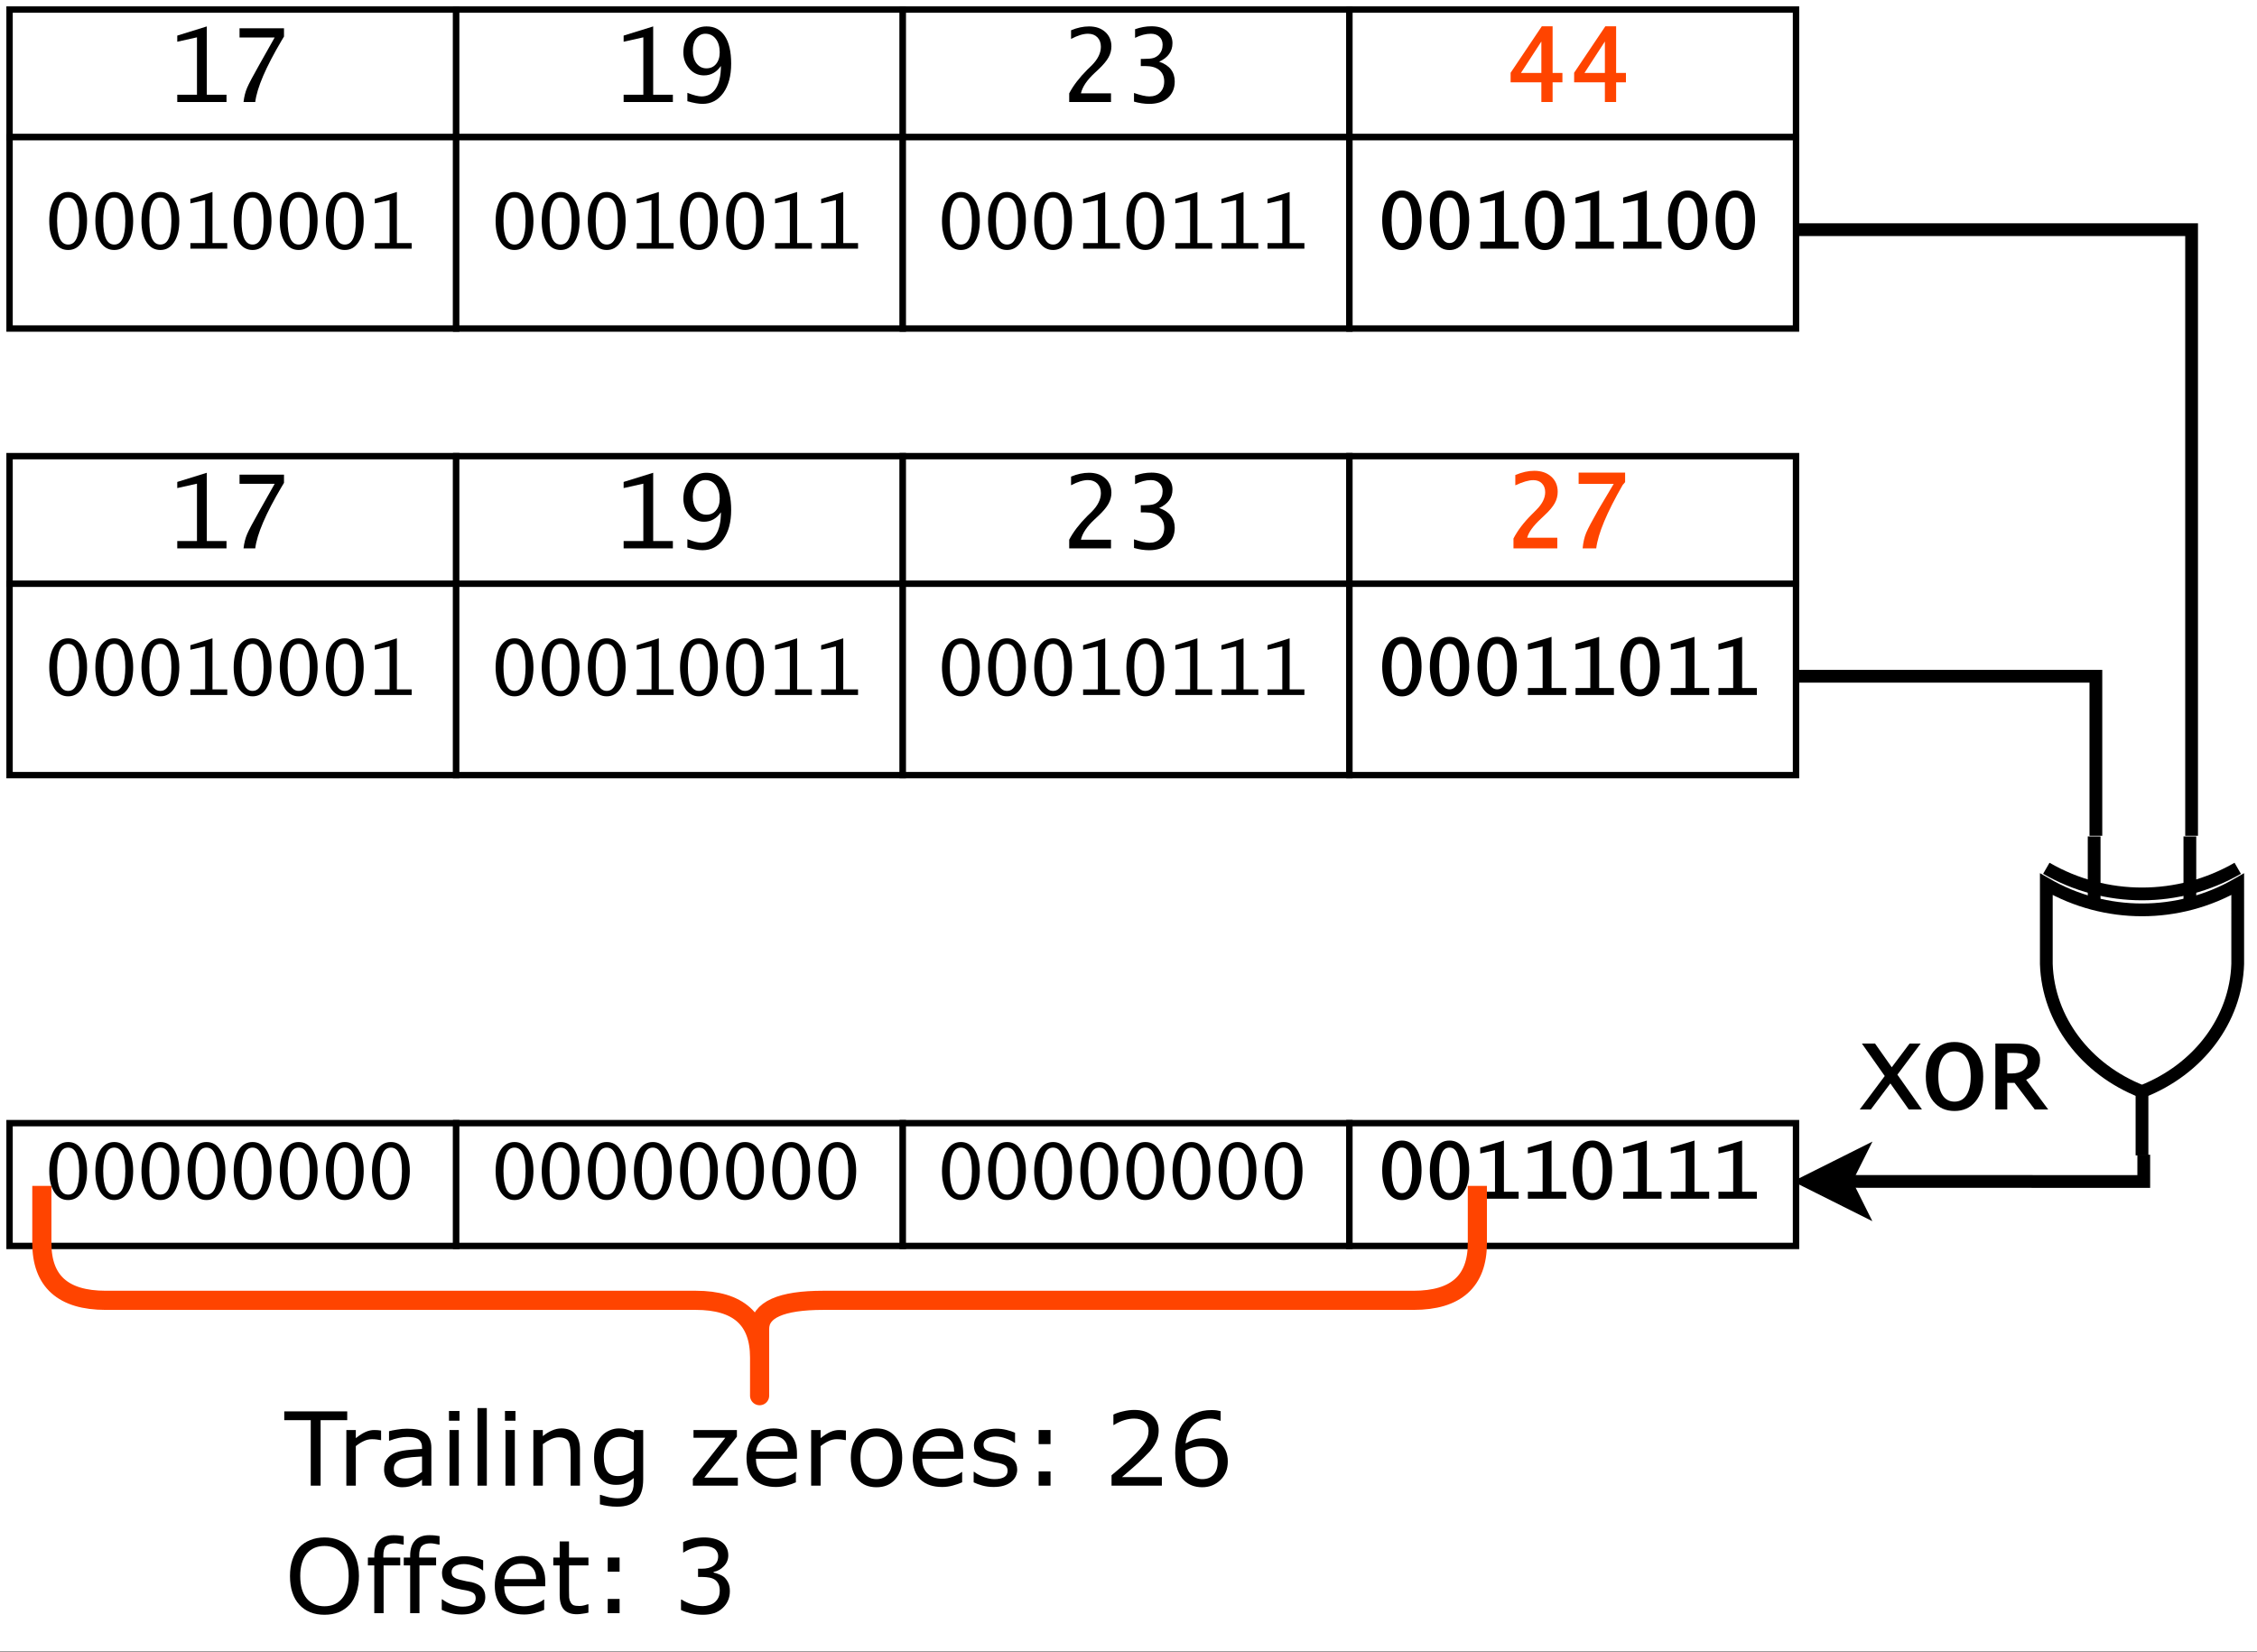 <?xml version="1.0" encoding="UTF-8" standalone="no"?>
<svg 
   width="264.96pt"
   height="193.92pt"
   viewBox="0 0 264.96 193.92"
   version="1.1"
   id="svg582"
   xmlns:xlink="http://www.w3.org/1999/xlink"
   xmlns="http://www.w3.org/2000/svg"
   xmlns:svg="http://www.w3.org/2000/svg" content="%3Cmxfile%20host%3D%22app.diagrams.net%22%20modified%3D%222022-10-11T14%3A09%3A21.428Z%22%20agent%3D%225.0%20(Windows%20NT%2010.0%3B%20Win64%3B%20x64)%20AppleWebKit%2F537.36%20(KHTML%2C%20like%20Gecko)%20Chrome%2F106.0.0.0%20Safari%2F537.36%20Edg%2F106.0.137.42%22%20etag%3D%22FpLWrfF85XykM_5pZ52T%22%20version%3D%2220.4.0%22%20type%3D%22github%22%3E%3Cdiagram%20id%3D%22Lm2peSAvnht9E90AbDIc%22%20name%3D%22Page-1%22%3E5Zprc6o4GIB%2FjR91gADix2rrbmd75nS2O3u6n3ZSiJA9kbAhVu2v3wTCJYbepirqOtNK3tzgeS95ExmA2XLzC4NZ8o1GiAwcK9oMwPXAcca2L%2F5LwbYUgIlbCmKGo1JkN4IH%2FIKU0FLSFY5QrjXklBKOM10Y0jRFIddkkDG61pstKNFnzWCsZrQawUMICTKa%2FcART0pp4Iwb%2Ba8Ix0k1s%2B1PypolrBqrgfMERnTdEoGbAZgxSnl5tdzMEJHsKi5lv%2FkrtfWNMZTyj3S4tR8D371d393%2FFvJ4fBvexN%2BGTjnKMySr6oHVk%2BV8WzFgdJVGSA5jDcB0nWCOHjIYytq1ULqQJXxJRMkWlwua8jlcYiIVfrcKcQTFaDOa5lSOV9QrNQvbAFN1A4hxtHn1yeyal7AzRJeIs61oojq4irAysYkqrht9jZUoaamq0gtUFhLX4zYQxYXi%2BAmmwGQ6OTumtn1aUF0DqgPOD2pwWlA9A6rrHheqLM8ooayYC8znrmtZVTt1D%2FYeyDveaZGvIsJFBV7b75lqNfBlhd7%2BsdoG1gsIvv1jNZMv58gxoK%2Fw2z%2F7scHesixb%2Fh1BA2psaw9kd0Ow%2FTGw4GBgg1fA2mcG1ojCvZM1U4aCrH12ZHcDcd9kPTPqoihG1TNTxhMa0xSSm0Y61RE3be4ozRTYfxDnWxVu4YpTHbugxbaPqn9R%2BEsWRo5Xla837drrbbt0jxgWT4%2BYEn4x8lvFR8hzzujP%2BqjDKaaLruRBiiimNEWlZI4l4mLmkp0E9rY9CL50xUL0hiIqDXPIYsTf0pjfbWEMEcjxs34n%2B9%2Fgm2lm6YiWZRjSwTzxIMty354IzB3pZSzLQd9g%2FUtdlnsn%2B0omef7Lct9kveCUluXx%2F3hZDs5jWe7eethHjXEHWZb79kTX%2FEnDUp%2FzinE7y7LjuyPP%2BxBbeyIT8wPhNX%2FcOE%2B8u4vzqfDtzCrPkW9wmny7kkv7yCnQIQLvifD1zPN3g2uewExehitGtlMGw59ypX4PcKONT54eO27Rm4tlnaaiPJwU2Y5IP1rZy2KB%2FDCss5eug2Y9rwEH0KkNJqPqgOeN9RR4oyAw1eocTqlm0B84PpFKi%2FCzplz%2F35V8SWQqIPAhJDgWxK9EC4IWvMj0LAltmBeqkRW2n22KiqqnuIrVdzFDnsG0c4onYThxYRXDsFSXHA%2BnmGNIPjfXHwxigtNYtHlBjMqXeGR7x69uQmAr70O%2FNyEuAOjSy2DyfbHIpV%2FKRuCTHHYcXj647sy6l6lNQdsllUjRug6FB8mNylT6Fw4huVIVSxxFhcN3RQ89gHf7bx1E%2FkQsgins2OjswbP98cizJq2P5uSg4yyrdvzj7F%2FNn56PuX%2BtC%2BX%2B9b3t6%2BF2qoP97UQ9lWm8uxN1v7oTLbqKDTbcthpkFKc8b418LwWNRYKxp%2BcPY3fHisoRG5uqb%2B0LZmZmX4%2FffzdMr3LyO%2FiEyD3NsVq5ubSraf1yolRhBPOkNkEjWrRsbTdwPFHO6bIcrshGlptYvhU6QgSFnMmmI0JjHP4dQ47y1rW09QyxKp3YSLMy04Y3jGxf5qunH1qOU6Q4ZAdfg4Uy%2FCI6Q%2F0A5ksRDuzmo8CMad5%2BQpooNq%2BilqbZvM8Lbv4D%3C%2Fdiagram%3E%3C%2Fmxfile%3E">
  <rect x="0" y="0" width="264.96" height="193.92" fill="#333333" stroke="none"/>
  <defs
     id="defs122">
    <g
       id="g105">
      <g
         id="glyph-0-0" />
      <g
         id="glyph-0-1">
        <path
           d="M 1.078 0 L 1.078 -0.859 L 3.391 -0.859 L 3.391 -7.594 L 1.078 -7.078 L 1.078 -7.797 L 4.547 -8.875 L 4.547 -0.859 L 6.859 -0.859 L 6.859 0 Z M 1.078 0 "
           id="path3" />
      </g>
      <g
         id="glyph-0-2">
        <path
           d="M 1.641 0 C 1.711 -0.625 1.852 -1.18 2.062 -1.672 C 2.27 -2.16 2.75 -3.066 3.5 -4.391 L 5.297 -7.578 L 1.172 -7.578 L 1.172 -8.656 L 6.391 -8.656 L 6.391 -7.688 L 6.109 -7.219 C 4.254 -4.082 3.223 -1.676 3.016 0 Z M 1.641 0 "
           id="path6" />
      </g>
      <g
         id="glyph-0-3">
        <path
           d="M 1.344 -0.094 L 1.344 -1.078 C 2.07 -0.797 2.625 -0.656 3 -0.656 C 3.727 -0.656 4.289 -0.969 4.688 -1.594 C 5.082 -2.219 5.281 -3.098 5.281 -4.234 C 4.77 -3.492 4.109 -3.125 3.297 -3.125 C 2.617 -3.125 2.047 -3.383 1.578 -3.906 C 1.109 -4.438 0.875 -5.078 0.875 -5.828 C 0.875 -6.711 1.129 -7.441 1.641 -8.016 C 2.148 -8.586 2.801 -8.875 3.594 -8.875 C 4.531 -8.875 5.242 -8.5 5.734 -7.75 C 6.234 -7.008 6.484 -5.926 6.484 -4.5 C 6.484 -3.07 6.176 -1.926 5.562 -1.062 C 4.945 -0.207 4.133 0.219 3.125 0.219 C 2.664 0.219 2.07 0.113 1.344 -0.094 Z M 3.453 -8.016 C 3.023 -8.016 2.672 -7.832 2.391 -7.469 C 2.117 -7.102 1.984 -6.633 1.984 -6.062 C 1.984 -5.426 2.129 -4.914 2.422 -4.531 C 2.723 -4.145 3.109 -3.953 3.578 -3.953 C 4.047 -3.953 4.422 -4.117 4.703 -4.453 C 4.992 -4.797 5.141 -5.254 5.141 -5.828 C 5.141 -6.492 4.984 -7.023 4.672 -7.422 C 4.367 -7.816 3.961 -8.016 3.453 -8.016 Z M 3.453 -8.016 "
           id="path9" />
      </g>
      <g
         id="glyph-0-4">
        <path
           d="M 0.984 0 L 0.984 -1.016 C 1.461 -1.93 2.172 -2.859 3.109 -3.797 L 3.641 -4.312 C 4.348 -5.031 4.703 -5.754 4.703 -6.484 C 4.703 -6.941 4.566 -7.312 4.297 -7.594 C 4.023 -7.875 3.656 -8.016 3.188 -8.016 C 2.633 -8.016 1.973 -7.812 1.203 -7.406 L 1.203 -8.422 C 1.922 -8.723 2.625 -8.875 3.312 -8.875 C 4.102 -8.875 4.738 -8.656 5.219 -8.219 C 5.695 -7.789 5.938 -7.227 5.938 -6.531 C 5.938 -6.07 5.82 -5.641 5.594 -5.234 C 5.375 -4.836 5.004 -4.391 4.484 -3.891 L 3.984 -3.422 C 3.078 -2.586 2.535 -1.785 2.359 -1.016 L 5.891 -1.016 L 5.891 0 Z M 0.984 0 "
           id="path12" />
      </g>
      <g
         id="glyph-0-5">
        <path
           d="M 1.375 -0.047 L 1.375 -1.062 C 2.156 -0.789 2.754 -0.656 3.172 -0.656 C 3.703 -0.656 4.125 -0.812 4.438 -1.125 C 4.758 -1.445 4.922 -1.875 4.922 -2.406 C 4.922 -2.988 4.727 -3.438 4.344 -3.75 C 3.969 -4.062 3.43 -4.219 2.734 -4.219 L 2.172 -4.219 L 2.172 -5.062 L 2.5 -5.062 C 3.008 -5.062 3.379 -5.094 3.609 -5.156 C 3.848 -5.219 4.066 -5.344 4.266 -5.531 C 4.578 -5.844 4.734 -6.238 4.734 -6.719 C 4.734 -7.113 4.609 -7.426 4.359 -7.656 C 4.109 -7.895 3.773 -8.016 3.359 -8.016 C 2.766 -8.016 2.145 -7.852 1.5 -7.531 L 1.5 -8.547 C 2.133 -8.773 2.773 -8.891 3.422 -8.891 C 4.191 -8.891 4.797 -8.711 5.234 -8.359 C 5.672 -8.004 5.891 -7.52 5.891 -6.906 C 5.891 -5.938 5.367 -5.211 4.328 -4.734 C 5.547 -4.316 6.156 -3.539 6.156 -2.406 C 6.156 -1.602 5.883 -0.961 5.344 -0.484 C 4.801 -0.016 4.07 0.219 3.156 0.219 C 2.582 0.219 1.988 0.129 1.375 -0.047 Z M 1.375 -0.047 "
           id="path15" />
      </g>
      <g
         id="glyph-2-0" />
      <g
         id="glyph-2-1">
        <path
           d="M 2.703 0.156 C 2.023 0.156 1.484 -0.148 1.078 -0.766 C 0.68 -1.379 0.484 -2.207 0.484 -3.25 C 0.484 -4.289 0.68 -5.117 1.078 -5.734 C 1.484 -6.348 2.023 -6.656 2.703 -6.656 C 3.379 -6.656 3.914 -6.348 4.312 -5.734 C 4.719 -5.117 4.922 -4.289 4.922 -3.25 C 4.922 -2.207 4.719 -1.379 4.312 -0.766 C 3.914 -0.148 3.379 0.156 2.703 0.156 Z M 2.703 -0.484 C 3.566 -0.484 4 -1.406 4 -3.25 C 4 -5.082 3.566 -6 2.703 -6 C 1.836 -6 1.406 -5.082 1.406 -3.25 C 1.406 -1.406 1.836 -0.484 2.703 -0.484 Z M 2.703 -0.484 "
           id="path19" />
      </g>
      <g
         id="glyph-2-2">
        <path
           d="M 0.812 0 L 0.812 -0.656 L 2.547 -0.656 L 2.547 -5.703 L 0.812 -5.312 L 0.812 -5.844 L 3.406 -6.656 L 3.406 -0.656 L 5.141 -0.656 L 5.141 0 Z M 0.812 0 "
           id="path22" />
      </g>
      <g
         id="glyph-4-0" />
      <g
         id="glyph-4-1">
        <path
           d="M 7.391 -7.688 L 4.266 -7.688 L 4.266 0 L 3.109 0 L 3.109 -7.688 L 0 -7.688 L 0 -8.719 L 7.391 -8.719 Z M 7.391 -7.688 "
           id="path26" />
      </g>
      <g
         id="glyph-4-2">
        <path
           d="M 5.156 -5.344 L 5.109 -5.344 C 4.941 -5.375 4.781 -5.398 4.625 -5.422 C 4.469 -5.441 4.285 -5.453 4.078 -5.453 C 3.734 -5.453 3.406 -5.375 3.094 -5.219 C 2.781 -5.07 2.477 -4.879 2.188 -4.641 L 2.188 0 L 1.078 0 L 1.078 -6.531 L 2.188 -6.531 L 2.188 -5.578 C 2.625 -5.922 3.008 -6.164 3.344 -6.312 C 3.676 -6.457 4.016 -6.531 4.359 -6.531 C 4.547 -6.531 4.68 -6.523 4.766 -6.516 C 4.859 -6.504 4.988 -6.488 5.156 -6.469 Z M 5.156 -5.344 "
           id="path29" />
      </g>
      <g
         id="glyph-4-3">
        <path
           d="M 6.156 0 L 5.062 0 L 5.062 -0.703 C 4.969 -0.629 4.836 -0.531 4.672 -0.406 C 4.504 -0.289 4.344 -0.203 4.188 -0.141 C 4.008 -0.047 3.801 0.031 3.562 0.094 C 3.32 0.156 3.039 0.188 2.719 0.188 C 2.133 0.188 1.633 -0.004 1.219 -0.391 C 0.812 -0.785 0.609 -1.285 0.609 -1.891 C 0.609 -2.391 0.711 -2.789 0.922 -3.094 C 1.141 -3.406 1.445 -3.648 1.844 -3.828 C 2.238 -3.992 2.711 -4.109 3.266 -4.172 C 3.828 -4.234 4.426 -4.281 5.062 -4.312 L 5.062 -4.484 C 5.062 -4.734 5.016 -4.941 4.922 -5.109 C 4.836 -5.273 4.719 -5.406 4.562 -5.5 C 4.406 -5.582 4.219 -5.641 4 -5.672 C 3.781 -5.703 3.551 -5.719 3.312 -5.719 C 3.02 -5.719 2.695 -5.68 2.344 -5.609 C 1.988 -5.535 1.625 -5.426 1.25 -5.281 L 1.188 -5.281 L 1.188 -6.391 C 1.406 -6.453 1.719 -6.516 2.125 -6.578 C 2.531 -6.648 2.926 -6.688 3.312 -6.688 C 3.781 -6.688 4.18 -6.648 4.516 -6.578 C 4.859 -6.504 5.156 -6.375 5.406 -6.188 C 5.656 -6.008 5.844 -5.773 5.969 -5.484 C 6.094 -5.203 6.156 -4.852 6.156 -4.438 Z M 5.062 -1.609 L 5.062 -3.422 C 4.727 -3.41 4.332 -3.383 3.875 -3.344 C 3.426 -3.301 3.066 -3.242 2.797 -3.172 C 2.484 -3.078 2.227 -2.938 2.031 -2.75 C 1.844 -2.562 1.75 -2.301 1.75 -1.969 C 1.75 -1.594 1.859 -1.312 2.078 -1.125 C 2.305 -0.938 2.656 -0.844 3.125 -0.844 C 3.508 -0.844 3.859 -0.914 4.172 -1.062 C 4.492 -1.219 4.789 -1.398 5.062 -1.609 Z M 5.062 -1.609 "
           id="path32" />
      </g>
      <g
         id="glyph-4-4">
        <path
           d="M 2.266 -7.625 L 1.031 -7.625 L 1.031 -8.766 L 2.266 -8.766 Z M 2.188 0 L 1.094 0 L 1.094 -6.531 L 2.188 -6.531 Z M 2.188 0 "
           id="path35" />
      </g>
      <g
         id="glyph-4-5">
        <path
           d="M 2.188 0 L 1.094 0 L 1.094 -9.109 L 2.188 -9.109 Z M 2.188 0 "
           id="path38" />
      </g>
      <g
         id="glyph-4-6">
        <path
           d="M 6.547 0 L 5.453 0 L 5.453 -3.719 C 5.453 -4.02 5.43 -4.301 5.391 -4.562 C 5.359 -4.832 5.297 -5.039 5.203 -5.188 C 5.109 -5.352 4.969 -5.473 4.781 -5.547 C 4.594 -5.629 4.352 -5.672 4.062 -5.672 C 3.758 -5.672 3.445 -5.594 3.125 -5.438 C 2.801 -5.289 2.488 -5.102 2.188 -4.875 L 2.188 0 L 1.078 0 L 1.078 -6.531 L 2.188 -6.531 L 2.188 -5.812 C 2.531 -6.094 2.883 -6.312 3.25 -6.469 C 3.613 -6.633 3.988 -6.719 4.375 -6.719 C 5.082 -6.719 5.617 -6.504 5.984 -6.078 C 6.359 -5.648 6.547 -5.039 6.547 -4.25 Z M 6.547 0 "
           id="path41" />
      </g>
      <g
         id="glyph-4-7">
        <path
           d="M 6.391 -0.75 C 6.391 0.363 6.133 1.176 5.625 1.688 C 5.125 2.207 4.352 2.469 3.312 2.469 C 2.957 2.469 2.613 2.441 2.281 2.391 C 1.957 2.348 1.633 2.281 1.312 2.188 L 1.312 1.078 L 1.375 1.078 C 1.551 1.141 1.832 1.223 2.219 1.328 C 2.613 1.43 3.008 1.484 3.406 1.484 C 3.781 1.484 4.086 1.438 4.328 1.344 C 4.578 1.258 4.77 1.141 4.906 0.984 C 5.039 0.828 5.133 0.641 5.188 0.422 C 5.25 0.211 5.281 -0.023 5.281 -0.297 L 5.281 -0.891 C 4.945 -0.617 4.629 -0.414 4.328 -0.281 C 4.023 -0.156 3.641 -0.094 3.172 -0.094 C 2.391 -0.094 1.77 -0.375 1.312 -0.938 C 0.852 -1.508 0.625 -2.305 0.625 -3.328 C 0.625 -3.891 0.703 -4.375 0.859 -4.781 C 1.023 -5.188 1.242 -5.539 1.516 -5.844 C 1.766 -6.113 2.07 -6.328 2.438 -6.484 C 2.801 -6.641 3.16 -6.719 3.516 -6.719 C 3.898 -6.719 4.219 -6.676 4.469 -6.594 C 4.727 -6.52 5 -6.406 5.281 -6.25 L 5.359 -6.531 L 6.391 -6.531 Z M 5.281 -1.797 L 5.281 -5.359 C 4.988 -5.492 4.719 -5.586 4.469 -5.641 C 4.219 -5.703 3.969 -5.734 3.719 -5.734 C 3.113 -5.734 2.633 -5.531 2.281 -5.125 C 1.938 -4.719 1.766 -4.129 1.766 -3.359 C 1.766 -2.617 1.895 -2.062 2.156 -1.688 C 2.414 -1.312 2.844 -1.125 3.438 -1.125 C 3.758 -1.125 4.078 -1.18 4.391 -1.297 C 4.711 -1.422 5.008 -1.586 5.281 -1.797 Z M 5.281 -1.797 "
           id="path44" />
      </g>
      <g
         id="glyph-4-8" />
      <g
         id="glyph-4-9">
        <path
           d="M 5.828 0 L 0.547 0 L 0.547 -0.812 L 4.359 -5.625 L 0.625 -5.625 L 0.625 -6.531 L 5.719 -6.531 L 5.719 -5.75 L 1.891 -0.938 L 5.828 -0.938 Z M 5.828 0 "
           id="path48" />
      </g>
      <g
         id="glyph-4-10">
        <path
           d="M 6.547 -3.156 L 1.734 -3.156 C 1.734 -2.75 1.789 -2.395 1.906 -2.094 C 2.031 -1.801 2.203 -1.562 2.422 -1.375 C 2.617 -1.188 2.859 -1.047 3.141 -0.953 C 3.422 -0.859 3.727 -0.812 4.062 -0.812 C 4.508 -0.812 4.957 -0.898 5.406 -1.078 C 5.852 -1.254 6.172 -1.426 6.359 -1.594 L 6.422 -1.594 L 6.422 -0.391 C 6.055 -0.234 5.676 -0.102 5.281 0 C 4.895 0.102 4.492 0.156 4.078 0.156 C 2.992 0.156 2.145 -0.133 1.531 -0.719 C 0.926 -1.312 0.625 -2.148 0.625 -3.234 C 0.625 -4.297 0.914 -5.141 1.5 -5.766 C 2.082 -6.398 2.848 -6.719 3.797 -6.719 C 4.68 -6.719 5.359 -6.457 5.828 -5.938 C 6.305 -5.426 6.547 -4.695 6.547 -3.75 Z M 5.484 -4 C 5.484 -4.57 5.336 -5.016 5.047 -5.328 C 4.754 -5.648 4.316 -5.812 3.734 -5.812 C 3.148 -5.812 2.68 -5.633 2.328 -5.281 C 1.984 -4.938 1.785 -4.508 1.734 -4 Z M 5.484 -4 "
           id="path51" />
      </g>
      <g
         id="glyph-4-11">
        <path
           d="M 6.656 -3.266 C 6.656 -2.203 6.379 -1.359 5.828 -0.734 C 5.285 -0.117 4.555 0.188 3.641 0.188 C 2.711 0.188 1.977 -0.117 1.438 -0.734 C 0.895 -1.359 0.625 -2.203 0.625 -3.266 C 0.625 -4.328 0.895 -5.164 1.438 -5.781 C 1.977 -6.406 2.711 -6.719 3.641 -6.719 C 4.555 -6.719 5.285 -6.406 5.828 -5.781 C 6.379 -5.164 6.656 -4.328 6.656 -3.266 Z M 5.516 -3.266 C 5.516 -4.109 5.348 -4.734 5.016 -5.141 C 4.68 -5.555 4.223 -5.766 3.641 -5.766 C 3.047 -5.766 2.582 -5.555 2.25 -5.141 C 1.914 -4.734 1.75 -4.109 1.75 -3.266 C 1.75 -2.441 1.914 -1.816 2.25 -1.391 C 2.582 -0.973 3.047 -0.766 3.641 -0.766 C 4.223 -0.766 4.68 -0.973 5.016 -1.391 C 5.348 -1.816 5.516 -2.441 5.516 -3.266 Z M 5.516 -3.266 "
           id="path54" />
      </g>
      <g
         id="glyph-4-12">
        <path
           d="M 5.75 -1.891 C 5.75 -1.285 5.5 -0.789 5 -0.406 C 4.508 -0.031 3.836 0.156 2.984 0.156 C 2.504 0.156 2.062 0.098 1.656 -0.016 C 1.25 -0.129 0.91 -0.254 0.641 -0.391 L 0.641 -1.625 L 0.703 -1.625 C 1.047 -1.363 1.43 -1.156 1.859 -1 C 2.285 -0.844 2.691 -0.766 3.078 -0.766 C 3.566 -0.766 3.945 -0.844 4.219 -1 C 4.488 -1.156 4.625 -1.406 4.625 -1.75 C 4.625 -2 4.551 -2.191 4.406 -2.328 C 4.258 -2.461 3.973 -2.578 3.547 -2.672 C 3.391 -2.703 3.188 -2.738 2.938 -2.781 C 2.688 -2.832 2.457 -2.883 2.25 -2.938 C 1.676 -3.094 1.27 -3.316 1.031 -3.609 C 0.789 -3.91 0.672 -4.273 0.672 -4.703 C 0.672 -4.973 0.723 -5.223 0.828 -5.453 C 0.941 -5.691 1.113 -5.906 1.344 -6.094 C 1.562 -6.281 1.836 -6.426 2.172 -6.531 C 2.516 -6.633 2.895 -6.688 3.312 -6.688 C 3.695 -6.688 4.086 -6.641 4.484 -6.547 C 4.891 -6.453 5.227 -6.336 5.5 -6.203 L 5.5 -5.031 L 5.438 -5.031 C 5.156 -5.238 4.812 -5.41 4.406 -5.547 C 4.008 -5.691 3.617 -5.766 3.234 -5.766 C 2.828 -5.766 2.484 -5.688 2.203 -5.531 C 1.93 -5.375 1.797 -5.145 1.797 -4.844 C 1.797 -4.57 1.879 -4.367 2.047 -4.234 C 2.211 -4.098 2.477 -3.988 2.844 -3.906 C 3.039 -3.852 3.266 -3.801 3.516 -3.75 C 3.773 -3.707 3.988 -3.672 4.156 -3.641 C 4.664 -3.516 5.062 -3.312 5.344 -3.031 C 5.613 -2.738 5.75 -2.359 5.75 -1.891 Z M 5.75 -1.891 "
           id="path57" />
      </g>
      <g
         id="glyph-4-13">
        <path
           d="M 3.422 -4.875 L 2.031 -4.875 L 2.031 -6.531 L 3.422 -6.531 Z M 3.422 0 L 2.031 0 L 2.031 -1.672 L 3.422 -1.672 Z M 3.422 0 "
           id="path60" />
      </g>
      <g
         id="glyph-4-14">
        <path
           d="M 6.844 0 L 0.938 0 L 0.938 -1.219 C 1.352 -1.57 1.766 -1.922 2.172 -2.266 C 2.586 -2.617 2.973 -2.973 3.328 -3.328 C 4.078 -4.047 4.586 -4.617 4.859 -5.047 C 5.141 -5.473 5.281 -5.938 5.281 -6.438 C 5.281 -6.883 5.129 -7.234 4.828 -7.484 C 4.535 -7.742 4.117 -7.875 3.578 -7.875 C 3.223 -7.875 2.836 -7.812 2.422 -7.688 C 2.016 -7.562 1.613 -7.375 1.219 -7.125 L 1.156 -7.125 L 1.156 -8.344 C 1.438 -8.488 1.805 -8.613 2.266 -8.719 C 2.734 -8.832 3.18 -8.891 3.609 -8.891 C 4.504 -8.891 5.203 -8.672 5.703 -8.234 C 6.211 -7.805 6.469 -7.227 6.469 -6.5 C 6.469 -6.164 6.426 -5.852 6.344 -5.562 C 6.258 -5.281 6.133 -5.008 5.969 -4.75 C 5.82 -4.508 5.645 -4.27 5.438 -4.031 C 5.227 -3.801 4.977 -3.547 4.688 -3.266 C 4.27 -2.848 3.836 -2.445 3.391 -2.062 C 2.953 -1.688 2.539 -1.332 2.156 -1 L 6.844 -1 Z M 6.844 0 "
           id="path63" />
      </g>
      <g
         id="glyph-4-15">
        <path
           d="M 6.969 -2.828 C 6.969 -1.941 6.676 -1.219 6.094 -0.656 C 5.508 -0.094 4.797 0.188 3.953 0.188 C 3.523 0.188 3.133 0.117 2.781 -0.016 C 2.426 -0.148 2.113 -0.348 1.844 -0.609 C 1.508 -0.93 1.25 -1.359 1.062 -1.891 C 0.883 -2.43 0.797 -3.078 0.797 -3.828 C 0.797 -4.598 0.879 -5.281 1.047 -5.875 C 1.211 -6.477 1.477 -7.008 1.844 -7.469 C 2.188 -7.914 2.629 -8.258 3.172 -8.5 C 3.711 -8.75 4.344 -8.875 5.062 -8.875 C 5.289 -8.875 5.484 -8.863 5.641 -8.844 C 5.797 -8.82 5.957 -8.789 6.125 -8.75 L 6.125 -7.625 L 6.062 -7.625 C 5.957 -7.688 5.789 -7.742 5.562 -7.797 C 5.344 -7.848 5.117 -7.875 4.891 -7.875 C 4.055 -7.875 3.391 -7.609 2.891 -7.078 C 2.391 -6.555 2.098 -5.848 2.016 -4.953 C 2.336 -5.148 2.656 -5.301 2.969 -5.406 C 3.289 -5.508 3.66 -5.562 4.078 -5.562 C 4.453 -5.562 4.781 -5.523 5.062 -5.453 C 5.344 -5.391 5.633 -5.254 5.938 -5.047 C 6.281 -4.805 6.535 -4.504 6.703 -4.141 C 6.879 -3.785 6.969 -3.348 6.969 -2.828 Z M 5.781 -2.781 C 5.781 -3.145 5.723 -3.441 5.609 -3.672 C 5.504 -3.91 5.332 -4.117 5.094 -4.297 C 4.914 -4.422 4.719 -4.504 4.5 -4.547 C 4.281 -4.586 4.051 -4.609 3.812 -4.609 C 3.477 -4.609 3.164 -4.566 2.875 -4.484 C 2.594 -4.41 2.301 -4.289 2 -4.125 C 2 -4.039 1.992 -3.957 1.984 -3.875 C 1.984 -3.789 1.984 -3.691 1.984 -3.578 C 1.984 -2.961 2.047 -2.473 2.172 -2.109 C 2.297 -1.754 2.473 -1.473 2.703 -1.266 C 2.879 -1.098 3.07 -0.973 3.281 -0.891 C 3.488 -0.805 3.719 -0.766 3.969 -0.766 C 4.531 -0.766 4.973 -0.938 5.297 -1.281 C 5.617 -1.633 5.781 -2.133 5.781 -2.781 Z M 5.781 -2.781 "
           id="path66" />
      </g>
      <g
         id="glyph-4-16">
        <path
           d="M 7.672 -7.719 C 8.023 -7.32 8.297 -6.844 8.484 -6.281 C 8.672 -5.719 8.766 -5.078 8.766 -4.359 C 8.766 -3.641 8.664 -2.992 8.469 -2.422 C 8.281 -1.859 8.016 -1.383 7.672 -1 C 7.305 -0.613 6.879 -0.316 6.391 -0.109 C 5.898 0.086 5.344 0.188 4.719 0.188 C 4.102 0.188 3.547 0.086 3.047 -0.109 C 2.547 -0.316 2.117 -0.613 1.766 -1 C 1.41 -1.383 1.141 -1.859 0.953 -2.422 C 0.766 -2.984 0.672 -3.629 0.672 -4.359 C 0.672 -5.066 0.766 -5.703 0.953 -6.266 C 1.141 -6.828 1.41 -7.312 1.766 -7.719 C 2.109 -8.094 2.535 -8.379 3.047 -8.578 C 3.555 -8.785 4.113 -8.891 4.719 -8.891 C 5.344 -8.891 5.898 -8.785 6.391 -8.578 C 6.891 -8.379 7.316 -8.094 7.672 -7.719 Z M 7.562 -4.359 C 7.562 -5.484 7.305 -6.352 6.797 -6.969 C 6.285 -7.582 5.594 -7.891 4.719 -7.891 C 3.832 -7.891 3.133 -7.582 2.625 -6.969 C 2.125 -6.352 1.875 -5.484 1.875 -4.359 C 1.875 -3.211 2.129 -2.332 2.641 -1.719 C 3.16 -1.113 3.852 -0.812 4.719 -0.812 C 5.582 -0.812 6.27 -1.113 6.781 -1.719 C 7.301 -2.332 7.562 -3.211 7.562 -4.359 Z M 7.562 -4.359 "
           id="path69" />
      </g>
      <g
         id="glyph-4-17">
        <path
           d="M 4.594 -8.047 L 4.547 -8.047 C 4.422 -8.078 4.258 -8.109 4.062 -8.141 C 3.875 -8.18 3.703 -8.203 3.547 -8.203 C 3.078 -8.203 2.734 -8.098 2.516 -7.891 C 2.305 -7.68 2.203 -7.305 2.203 -6.766 L 2.203 -6.531 L 4.188 -6.531 L 4.188 -5.609 L 2.234 -5.609 L 2.234 0 L 1.141 0 L 1.141 -5.609 L 0.391 -5.609 L 0.391 -6.531 L 1.141 -6.531 L 1.141 -6.75 C 1.141 -7.531 1.332 -8.125 1.719 -8.531 C 2.102 -8.945 2.66 -9.156 3.391 -9.156 C 3.641 -9.156 3.863 -9.145 4.062 -9.125 C 4.258 -9.102 4.438 -9.078 4.594 -9.047 Z M 4.594 -8.047 "
           id="path72" />
      </g>
      <g
         id="glyph-4-18">
        <path
           d="M 4.484 -0.062 C 4.273 -0.008 4.047 0.031 3.797 0.062 C 3.555 0.102 3.336 0.125 3.141 0.125 C 2.473 0.125 1.969 -0.051 1.625 -0.406 C 1.281 -0.77 1.109 -1.348 1.109 -2.141 L 1.109 -5.609 L 0.359 -5.609 L 0.359 -6.531 L 1.109 -6.531 L 1.109 -8.422 L 2.203 -8.422 L 2.203 -6.531 L 4.484 -6.531 L 4.484 -5.609 L 2.203 -5.609 L 2.203 -2.641 C 2.203 -2.297 2.207 -2.023 2.219 -1.828 C 2.238 -1.629 2.297 -1.445 2.391 -1.281 C 2.473 -1.125 2.586 -1.008 2.734 -0.938 C 2.891 -0.875 3.125 -0.844 3.438 -0.844 C 3.613 -0.844 3.801 -0.867 4 -0.922 C 4.195 -0.973 4.336 -1.016 4.422 -1.047 L 4.484 -1.047 Z M 4.484 -0.062 "
           id="path75" />
      </g>
      <g
         id="glyph-4-19">
        <path
           d="M 6.078 -4.203 C 6.266 -4.023 6.414 -3.812 6.531 -3.562 C 6.656 -3.312 6.719 -2.984 6.719 -2.578 C 6.719 -2.18 6.645 -1.816 6.5 -1.484 C 6.352 -1.148 6.148 -0.863 5.891 -0.625 C 5.598 -0.344 5.254 -0.133 4.859 0 C 4.461 0.125 4.031 0.188 3.562 0.188 C 3.07 0.188 2.594 0.129 2.125 0.016 C 1.656 -0.098 1.273 -0.227 0.984 -0.375 L 0.984 -1.594 L 1.062 -1.594 C 1.395 -1.375 1.785 -1.191 2.234 -1.047 C 2.68 -0.898 3.113 -0.828 3.531 -0.828 C 3.781 -0.828 4.039 -0.867 4.312 -0.953 C 4.594 -1.035 4.816 -1.156 4.984 -1.312 C 5.172 -1.488 5.305 -1.676 5.391 -1.875 C 5.484 -2.082 5.531 -2.348 5.531 -2.672 C 5.531 -2.984 5.477 -3.238 5.375 -3.438 C 5.27 -3.645 5.133 -3.805 4.969 -3.922 C 4.789 -4.047 4.578 -4.129 4.328 -4.172 C 4.078 -4.223 3.805 -4.25 3.516 -4.25 L 2.984 -4.25 L 2.984 -5.219 L 3.406 -5.219 C 4 -5.219 4.469 -5.336 4.812 -5.578 C 5.164 -5.828 5.344 -6.191 5.344 -6.672 C 5.344 -6.879 5.297 -7.062 5.203 -7.219 C 5.117 -7.383 5 -7.516 4.844 -7.609 C 4.676 -7.711 4.492 -7.781 4.297 -7.812 C 4.109 -7.852 3.895 -7.875 3.656 -7.875 C 3.281 -7.875 2.883 -7.805 2.469 -7.672 C 2.051 -7.547 1.656 -7.363 1.281 -7.125 L 1.234 -7.125 L 1.234 -8.344 C 1.504 -8.477 1.867 -8.602 2.328 -8.719 C 2.797 -8.832 3.25 -8.891 3.688 -8.891 C 4.102 -8.891 4.473 -8.848 4.797 -8.766 C 5.129 -8.691 5.426 -8.57 5.688 -8.406 C 5.969 -8.219 6.176 -7.988 6.312 -7.719 C 6.457 -7.457 6.531 -7.148 6.531 -6.797 C 6.531 -6.305 6.359 -5.879 6.016 -5.516 C 5.68 -5.16 5.281 -4.938 4.812 -4.844 L 4.812 -4.766 C 5 -4.734 5.211 -4.664 5.453 -4.562 C 5.703 -4.469 5.91 -4.348 6.078 -4.203 Z M 6.078 -4.203 "
           id="path78" />
      </g>
      <g
         id="glyph-1-0">
        <path
           d="M 4.258 0 L 4.258 -2.309 L 0.648 -2.309 L 0.648 -3.434 L 4.312 -8.891 L 5.578 -8.891 L 5.578 -3.41 L 6.73 -3.41 L 6.73 -2.309 L 5.578 -2.309 L 5.578 0 Z M 1.859 -3.41 L 4.258 -3.41 L 4.258 -7.105 Z M 1.859 -3.41 "
           id="path81" />
      </g>
      <g
         id="glyph-1-1">
        <path
           d="M 0.984 0 L 0.984 -1.156 C 1.473 -2.105 2.195 -3.051 3.145 -3.996 L 3.664 -4.516 C 4.359 -5.207 4.707 -5.898 4.707 -6.59 C 4.707 -7.023 4.582 -7.367 4.328 -7.621 C 4.078 -7.879 3.738 -8.008 3.309 -8.008 C 2.773 -8.008 2.07 -7.805 1.199 -7.398 L 1.199 -8.609 C 1.98 -8.941 2.723 -9.105 3.422 -9.105 C 4.242 -9.105 4.906 -8.879 5.414 -8.426 C 5.922 -7.973 6.176 -7.375 6.176 -6.637 C 6.176 -6.164 6.059 -5.719 5.828 -5.301 C 5.598 -4.887 5.215 -4.426 4.672 -3.922 L 4.184 -3.457 C 3.297 -2.633 2.766 -1.895 2.59 -1.246 L 6.129 -1.246 L 6.129 0 Z M 0.984 0 "
           id="path84" />
      </g>
      <g
         id="glyph-1-2">
        <path
           d="M 1.645 0 C 1.715 -0.719 1.855 -1.328 2.066 -1.832 C 2.277 -2.332 2.758 -3.242 3.508 -4.566 L 5.297 -7.574 L 1.176 -7.574 L 1.176 -8.891 L 6.633 -8.891 L 6.633 -7.773 L 6.352 -7.449 C 4.488 -4.211 3.453 -1.727 3.242 0 Z M 1.645 0 "
           id="path87" />
      </g>
      <g
         id="glyph-1-3">
        <path
           d="M 0.062 0 L 3 -3.926 L 0.316 -7.738 L 1.859 -7.738 L 3.824 -4.953 L 5.914 -7.738 L 7.219 -7.738 L 4.484 -4.086 L 7.367 0 L 5.82 0 L 3.66 -3.055 L 1.367 0 Z M 0.062 0 "
           id="path90" />
      </g>
      <g
         id="glyph-1-4">
        <path
           d="M 0.363 -3.871 C 0.363 -5.098 0.668 -6.078 1.273 -6.812 C 1.883 -7.551 2.699 -7.918 3.727 -7.918 C 4.758 -7.918 5.578 -7.551 6.188 -6.812 C 6.797 -6.074 7.102 -5.094 7.102 -3.871 C 7.102 -2.645 6.797 -1.66 6.188 -0.926 C 5.578 -0.188 4.758 0.18 3.727 0.18 C 2.699 0.18 1.883 -0.188 1.273 -0.922 C 0.668 -1.66 0.363 -2.641 0.363 -3.871 Z M 1.832 -3.871 C 1.832 -2.91 1.996 -2.176 2.324 -1.676 C 2.656 -1.172 3.121 -0.918 3.727 -0.918 C 4.332 -0.918 4.801 -1.172 5.133 -1.676 C 5.465 -2.18 5.633 -2.914 5.633 -3.871 C 5.633 -4.824 5.465 -5.555 5.133 -6.059 C 4.797 -6.566 4.328 -6.82 3.727 -6.82 C 3.125 -6.82 2.656 -6.566 2.328 -6.062 C 1.996 -5.559 1.832 -4.828 1.832 -3.871 Z M 1.832 -3.871 "
           id="path93" />
      </g>
      <g
         id="glyph-1-5">
        <path
           d="M 1.074 0 L 1.074 -7.738 L 3.293 -7.738 C 4.18 -7.738 4.773 -7.664 5.07 -7.52 C 5.906 -7.195 6.32 -6.625 6.32 -5.812 C 6.32 -5.266 6.188 -4.809 5.922 -4.441 C 5.656 -4.074 5.242 -3.758 4.684 -3.488 L 7.273 0 L 5.695 0 L 3.328 -3.121 L 2.469 -3.121 L 2.469 0 Z M 2.469 -4.223 L 2.953 -4.223 C 3.547 -4.223 4.012 -4.348 4.348 -4.605 C 4.688 -4.859 4.855 -5.199 4.855 -5.625 C 4.855 -6.012 4.73 -6.277 4.484 -6.422 C 4.238 -6.566 3.762 -6.637 3.055 -6.637 L 2.469 -6.637 Z M 2.469 -4.223 "
           id="path96" />
      </g>
      <g
         id="glyph-3-0">
        <path
           d="M 2.793 0.164 C 2.086 0.164 1.523 -0.156 1.109 -0.793 C 0.695 -1.43 0.488 -2.277 0.488 -3.34 C 0.488 -4.395 0.695 -5.238 1.109 -5.875 C 1.523 -6.512 2.086 -6.828 2.793 -6.828 C 3.504 -6.828 4.066 -6.512 4.48 -5.875 C 4.898 -5.238 5.105 -4.391 5.105 -3.34 C 5.105 -2.281 4.898 -1.434 4.48 -0.797 C 4.066 -0.156 3.504 0.164 2.793 0.164 Z M 2.793 -0.664 C 3.602 -0.664 4.004 -1.555 4.004 -3.34 C 4.004 -5.117 3.602 -6.004 2.793 -6.004 C 1.988 -6.004 1.586 -5.117 1.586 -3.34 C 1.586 -1.555 1.988 -0.664 2.793 -0.664 Z M 2.793 -0.664 "
           id="path99" />
      </g>
      <g
         id="glyph-3-1">
        <path
           d="M 0.812 0 L 0.812 -0.824 L 2.543 -0.824 L 2.543 -5.699 L 0.812 -5.309 L 0.812 -5.996 L 3.59 -6.828 L 3.59 -0.824 L 5.32 -0.824 L 5.32 0 Z M 0.812 0 "
           id="path102" />
      </g>
    </g>
    <clipPath
       id="clip-0">
      <path
         clip-rule="nonzero"
         d="M 0 0 L 264.961 0 L 264.961 193.883 L 0 193.883 Z M 0 0 "
         id="path107" />
    </clipPath>
    <clipPath
       id="clip-1">
      <path
         clip-rule="nonzero"
         d="M 0 107 L 206 107 L 206 192.387 L 0 192.387 Z M 0 107 "
         id="path110" />
    </clipPath>
    <clipPath
       id="clip-2">
      <path
         clip-rule="nonzero"
         d="M 195 114 L 264.961 114 L 264.961 160 L 195 160 Z M 195 114 "
         id="path113" />
    </clipPath>
    <clipPath
       id="clip-3">
      <path
         clip-rule="nonzero"
         d="M 219 80 L 264.961 80 L 264.961 126 L 219 126 Z M 219 80 "
         id="path116" />
    </clipPath>
    <clipPath
       id="clip-4">
      <path
         clip-rule="nonzero"
         d="M 219 82 L 264.961 82 L 264.961 150 L 219 150 Z M 219 82 "
         id="path119" />
    </clipPath>
  </defs>
  <g
     clip-path="url(#clip-0)"
     id="g126">
    <path
       fill-rule="nonzero"
       fill="#ffffff"
       fill-opacity="1"
       d="M 0,0 H 265 V 193.883 H 0 Z m 0,0"
       id="path124" />
  </g>
  <path
     fill-rule="nonzero"
     fill="rgb(100%, 100%, 100%)"
     fill-opacity="1"
     stroke-width="1"
     stroke-linecap="butt"
     stroke-linejoin="miter"
     stroke="rgb(0%, 0%, 0%)"
     stroke-opacity="1"
     stroke-miterlimit="4"
     d="M 0.998 0.998 L 70.999 0.998 L 70.999 20.999 L 0.998 20.999 Z M 0.998 0.998 "
     transform="matrix(0.749, 0, 0, 0.749, 0.374, 0.374)"
     id="path128" />
  <g
     fill="#000000"
     fill-opacity="1"
     id="g134">
    <use
       xlink:href="#glyph-0-1"
       x="19.732"
       y="11.977"
       id="use130" />
    <use
       xlink:href="#glyph-0-2"
       x="26.949"
       y="11.977"
       id="use132" />
  </g>
  <path
     fill-rule="nonzero"
     fill="rgb(100%, 100%, 100%)"
     fill-opacity="1"
     stroke-width="1"
     stroke-linecap="butt"
     stroke-linejoin="miter"
     stroke="rgb(0%, 0%, 0%)"
     stroke-opacity="1"
     stroke-miterlimit="4"
     d="M 70.999 0.998 L 141.001 0.998 L 141.001 20.999 L 70.999 20.999 Z M 70.999 0.998 "
     transform="matrix(0.749, 0, 0, 0.749, 0.374, 0.374)"
     id="path136" />
  <g
     fill="#000000"
     fill-opacity="1"
     id="g142">
    <use
       xlink:href="#glyph-0-1"
       x="72.133"
       y="11.977"
       id="use138" />
    <use
       xlink:href="#glyph-0-3"
       x="79.35"
       y="11.977"
       id="use140" />
  </g>
  <path
     fill-rule="nonzero"
     fill="rgb(100%, 100%, 100%)"
     fill-opacity="1"
     stroke-width="1"
     stroke-linecap="butt"
     stroke-linejoin="miter"
     stroke="rgb(0%, 0%, 0%)"
     stroke-opacity="1"
     stroke-miterlimit="4"
     d="M 141.001 0.998 L 211.003 0.998 L 211.003 20.999 L 141.001 20.999 Z M 141.001 0.998 "
     transform="matrix(0.749, 0, 0, 0.749, 0.374, 0.374)"
     id="path144" />
  <g
     fill="#000000"
     fill-opacity="1"
     id="g150">
    <use
       xlink:href="#glyph-0-4"
       x="124.535"
       y="11.977"
       id="use146" />
    <use
       xlink:href="#glyph-0-5"
       x="131.751"
       y="11.977"
       id="use148" />
  </g>
  <path
     fill-rule="nonzero"
     fill="rgb(100%, 100%, 100%)"
     fill-opacity="1"
     stroke-width="1"
     stroke-linecap="butt"
     stroke-linejoin="miter"
     stroke="rgb(0%, 0%, 0%)"
     stroke-opacity="1"
     stroke-miterlimit="4"
     d="M 211.003 0.998 L 280.999 0.998 L 280.999 20.999 L 211.003 20.999 Z M 211.003 0.998 "
     transform="matrix(0.749, 0, 0, 0.749, 0.374, 0.374)"
     id="path152" />
  <g
     fill="#ff4400"
     fill-opacity="1"
     id="g156">
    <use
       xlink:href="#glyph-1-0"
       x="176.69"
       y="11.977"
       id="use154" />
  </g>
  <g
     fill="#ff4400"
     fill-opacity="1"
     id="g160">
    <use
       xlink:href="#glyph-1-0"
       x="184.147"
       y="11.977"
       id="use158" />
  </g>
  <path
     fill-rule="nonzero"
     fill="rgb(100%, 100%, 100%)"
     fill-opacity="1"
     stroke-width="1"
     stroke-linecap="butt"
     stroke-linejoin="miter"
     stroke="rgb(0%, 0%, 0%)"
     stroke-opacity="1"
     stroke-miterlimit="4"
     d="M 0.998 70.999 L 70.999 70.999 L 70.999 91 L 0.998 91 Z M 0.998 70.999 "
     transform="matrix(0.749, 0, 0, 0.749, 0.374, 0.374)"
     id="path162" />
  <g
     fill="#000000"
     fill-opacity="1"
     id="g168">
    <use
       xlink:href="#glyph-0-1"
       x="19.732"
       y="64.379"
       id="use164" />
    <use
       xlink:href="#glyph-0-2"
       x="26.949"
       y="64.379"
       id="use166" />
  </g>
  <path
     fill-rule="nonzero"
     fill="rgb(100%, 100%, 100%)"
     fill-opacity="1"
     stroke-width="1"
     stroke-linecap="butt"
     stroke-linejoin="miter"
     stroke="rgb(0%, 0%, 0%)"
     stroke-opacity="1"
     stroke-miterlimit="4"
     d="M 70.999 70.999 L 141.001 70.999 L 141.001 91 L 70.999 91 Z M 70.999 70.999 "
     transform="matrix(0.749, 0, 0, 0.749, 0.374, 0.374)"
     id="path170" />
  <g
     fill="#000000"
     fill-opacity="1"
     id="g176">
    <use
       xlink:href="#glyph-0-1"
       x="72.133"
       y="64.379"
       id="use172" />
    <use
       xlink:href="#glyph-0-3"
       x="79.35"
       y="64.379"
       id="use174" />
  </g>
  <path
     fill-rule="nonzero"
     fill="rgb(100%, 100%, 100%)"
     fill-opacity="1"
     stroke-width="1"
     stroke-linecap="butt"
     stroke-linejoin="miter"
     stroke="rgb(0%, 0%, 0%)"
     stroke-opacity="1"
     stroke-miterlimit="4"
     d="M 141.001 70.999 L 211.003 70.999 L 211.003 91 L 141.001 91 Z M 141.001 70.999 "
     transform="matrix(0.749, 0, 0, 0.749, 0.374, 0.374)"
     id="path178" />
  <g
     fill="#000000"
     fill-opacity="1"
     id="g184">
    <use
       xlink:href="#glyph-0-4"
       x="124.535"
       y="64.379"
       id="use180" />
    <use
       xlink:href="#glyph-0-5"
       x="131.751"
       y="64.379"
       id="use182" />
  </g>
  <path
     fill-rule="nonzero"
     fill="rgb(100%, 100%, 100%)"
     fill-opacity="1"
     stroke-width="1"
     stroke-linecap="butt"
     stroke-linejoin="miter"
     stroke="rgb(0%, 0%, 0%)"
     stroke-opacity="1"
     stroke-miterlimit="4"
     d="M 211.003 70.999 L 280.999 70.999 L 280.999 91 L 211.003 91 Z M 211.003 70.999 "
     transform="matrix(0.749, 0, 0, 0.749, 0.374, 0.374)"
     id="path186" />
  <g
     fill="#ff4400"
     fill-opacity="1"
     id="g190">
    <use
       xlink:href="#glyph-1-1"
       x="176.69"
       y="64.379"
       id="use188" />
  </g>
  <g
     fill="#ff4400"
     fill-opacity="1"
     id="g194">
    <use
       xlink:href="#glyph-1-2"
       x="184.147"
       y="64.379"
       id="use192" />
  </g>
  <path
     fill-rule="nonzero"
     fill="rgb(100%, 100%, 100%)"
     fill-opacity="1"
     stroke-width="1"
     stroke-linecap="butt"
     stroke-linejoin="miter"
     stroke="rgb(0%, 0%, 0%)"
     stroke-opacity="1"
     stroke-miterlimit="4"
     d="M 0.998 20.999 L 70.999 20.999 L 70.999 50.998 L 0.998 50.998 Z M 0.998 20.999 "
     transform="matrix(0.749, 0, 0, 0.749, 0.374, 0.374)"
     id="path196" />
  <g
     fill="#000000"
     fill-opacity="1"
     id="g214">
    <use
       xlink:href="#glyph-2-1"
       x="5.299"
       y="29.195"
       id="use198" />
    <use
       xlink:href="#glyph-2-1"
       x="10.711"
       y="29.195"
       id="use200" />
    <use
       xlink:href="#glyph-2-1"
       x="16.124"
       y="29.195"
       id="use202" />
    <use
       xlink:href="#glyph-2-2"
       x="21.537"
       y="29.195"
       id="use204" />
    <use
       xlink:href="#glyph-2-1"
       x="26.949"
       y="29.195"
       id="use206" />
    <use
       xlink:href="#glyph-2-1"
       x="32.362"
       y="29.195"
       id="use208" />
    <use
       xlink:href="#glyph-2-1"
       x="37.774"
       y="29.195"
       id="use210" />
    <use
       xlink:href="#glyph-2-2"
       x="43.187"
       y="29.195"
       id="use212" />
  </g>
  <path
     fill-rule="nonzero"
     fill="rgb(100%, 100%, 100%)"
     fill-opacity="1"
     stroke-width="1"
     stroke-linecap="butt"
     stroke-linejoin="miter"
     stroke="rgb(0%, 0%, 0%)"
     stroke-opacity="1"
     stroke-miterlimit="4"
     d="M 70.999 20.999 L 141.001 20.999 L 141.001 50.998 L 70.999 50.998 Z M 70.999 20.999 "
     transform="matrix(0.749, 0, 0, 0.749, 0.374, 0.374)"
     id="path216" />
  <g
     fill="#000000"
     fill-opacity="1"
     id="g234">
    <use
       xlink:href="#glyph-2-1"
       x="57.7"
       y="29.195"
       id="use218" />
    <use
       xlink:href="#glyph-2-1"
       x="63.112"
       y="29.195"
       id="use220" />
    <use
       xlink:href="#glyph-2-1"
       x="68.525"
       y="29.195"
       id="use222" />
    <use
       xlink:href="#glyph-2-2"
       x="73.938"
       y="29.195"
       id="use224" />
    <use
       xlink:href="#glyph-2-1"
       x="79.35"
       y="29.195"
       id="use226" />
    <use
       xlink:href="#glyph-2-1"
       x="84.763"
       y="29.195"
       id="use228" />
    <use
       xlink:href="#glyph-2-2"
       x="90.176"
       y="29.195"
       id="use230" />
    <use
       xlink:href="#glyph-2-2"
       x="95.588"
       y="29.195"
       id="use232" />
  </g>
  <path
     fill-rule="nonzero"
     fill="rgb(100%, 100%, 100%)"
     fill-opacity="1"
     stroke-width="1"
     stroke-linecap="butt"
     stroke-linejoin="miter"
     stroke="rgb(0%, 0%, 0%)"
     stroke-opacity="1"
     stroke-miterlimit="4"
     d="M 141.001 20.999 L 211.003 20.999 L 211.003 50.998 L 141.001 50.998 Z M 141.001 20.999 "
     transform="matrix(0.749, 0, 0, 0.749, 0.374, 0.374)"
     id="path236" />
  <g
     fill="#000000"
     fill-opacity="1"
     id="g254">
    <use
       xlink:href="#glyph-2-1"
       x="110.101"
       y="29.195"
       id="use238" />
    <use
       xlink:href="#glyph-2-1"
       x="115.513"
       y="29.195"
       id="use240" />
    <use
       xlink:href="#glyph-2-1"
       x="120.926"
       y="29.195"
       id="use242" />
    <use
       xlink:href="#glyph-2-2"
       x="126.339"
       y="29.195"
       id="use244" />
    <use
       xlink:href="#glyph-2-1"
       x="131.751"
       y="29.195"
       id="use246" />
    <use
       xlink:href="#glyph-2-2"
       x="137.164"
       y="29.195"
       id="use248" />
    <use
       xlink:href="#glyph-2-2"
       x="142.577"
       y="29.195"
       id="use250" />
    <use
       xlink:href="#glyph-2-2"
       x="147.989"
       y="29.195"
       id="use252" />
  </g>
  <path
     fill="none"
     stroke-width="2"
     stroke-linecap="butt"
     stroke-linejoin="miter"
     stroke="rgb(0%, 0%, 0%)"
     stroke-opacity="1"
     stroke-miterlimit="10"
     d="M 280.998 36 L 343.501 36 L 343.501 131.002 "
     transform="matrix(0.749, 0, 0, 0.749, 0, 0)"
     id="path256" />
  <path
     fill-rule="nonzero"
     fill="rgb(100%, 100%, 100%)"
     fill-opacity="1"
     stroke-width="1"
     stroke-linecap="butt"
     stroke-linejoin="miter"
     stroke="rgb(0%, 0%, 0%)"
     stroke-opacity="1"
     stroke-miterlimit="4"
     d="M 211.003 20.999 L 280.999 20.999 L 280.999 50.998 L 211.003 50.998 Z M 211.003 20.999 "
     transform="matrix(0.749, 0, 0, 0.749, 0.374, 0.374)"
     id="path258" />
  <g
     fill="#000000"
     fill-opacity="1"
     id="g262">
    <use
       xlink:href="#glyph-3-0"
       x="161.777"
       y="29.195"
       id="use260" />
  </g>
  <g
     fill="#000000"
     fill-opacity="1"
     id="g266">
    <use
       xlink:href="#glyph-3-0"
       x="167.369"
       y="29.195"
       id="use264" />
  </g>
  <g
     fill="#000000"
     fill-opacity="1"
     id="g270">
    <use
       xlink:href="#glyph-3-1"
       x="172.962"
       y="29.195"
       id="use268" />
  </g>
  <g
     fill="#000000"
     fill-opacity="1"
     id="g274">
    <use
       xlink:href="#glyph-3-0"
       x="178.554"
       y="29.195"
       id="use272" />
  </g>
  <g
     fill="#000000"
     fill-opacity="1"
     id="g278">
    <use
       xlink:href="#glyph-3-1"
       x="184.147"
       y="29.195"
       id="use276" />
  </g>
  <g
     fill="#000000"
     fill-opacity="1"
     id="g282">
    <use
       xlink:href="#glyph-3-1"
       x="189.739"
       y="29.195"
       id="use280" />
  </g>
  <g
     fill="#000000"
     fill-opacity="1"
     id="g286">
    <use
       xlink:href="#glyph-3-0"
       x="195.332"
       y="29.195"
       id="use284" />
  </g>
  <g
     fill="#000000"
     fill-opacity="1"
     id="g290">
    <use
       xlink:href="#glyph-3-0"
       x="200.924"
       y="29.195"
       id="use288" />
  </g>
  <path
     fill-rule="nonzero"
     fill="rgb(100%, 100%, 100%)"
     fill-opacity="1"
     stroke-width="1"
     stroke-linecap="butt"
     stroke-linejoin="miter"
     stroke="rgb(0%, 0%, 0%)"
     stroke-opacity="1"
     stroke-miterlimit="4"
     d="M 0.998 91 L 70.999 91 L 70.999 121 L 0.998 121 Z M 0.998 91 "
     transform="matrix(0.749, 0, 0, 0.749, 0.374, 0.374)"
     id="path292" />
  <g
     fill="#000000"
     fill-opacity="1"
     id="g310">
    <use
       xlink:href="#glyph-2-1"
       x="5.299"
       y="81.596"
       id="use294" />
    <use
       xlink:href="#glyph-2-1"
       x="10.711"
       y="81.596"
       id="use296" />
    <use
       xlink:href="#glyph-2-1"
       x="16.124"
       y="81.596"
       id="use298" />
    <use
       xlink:href="#glyph-2-2"
       x="21.537"
       y="81.596"
       id="use300" />
    <use
       xlink:href="#glyph-2-1"
       x="26.949"
       y="81.596"
       id="use302" />
    <use
       xlink:href="#glyph-2-1"
       x="32.362"
       y="81.596"
       id="use304" />
    <use
       xlink:href="#glyph-2-1"
       x="37.774"
       y="81.596"
       id="use306" />
    <use
       xlink:href="#glyph-2-2"
       x="43.187"
       y="81.596"
       id="use308" />
  </g>
  <path
     fill-rule="nonzero"
     fill="rgb(100%, 100%, 100%)"
     fill-opacity="1"
     stroke-width="1"
     stroke-linecap="butt"
     stroke-linejoin="miter"
     stroke="rgb(0%, 0%, 0%)"
     stroke-opacity="1"
     stroke-miterlimit="4"
     d="M 70.999 91 L 141.001 91 L 141.001 121 L 70.999 121 Z M 70.999 91 "
     transform="matrix(0.749, 0, 0, 0.749, 0.374, 0.374)"
     id="path312" />
  <g
     fill="#000000"
     fill-opacity="1"
     id="g330">
    <use
       xlink:href="#glyph-2-1"
       x="57.7"
       y="81.596"
       id="use314" />
    <use
       xlink:href="#glyph-2-1"
       x="63.112"
       y="81.596"
       id="use316" />
    <use
       xlink:href="#glyph-2-1"
       x="68.525"
       y="81.596"
       id="use318" />
    <use
       xlink:href="#glyph-2-2"
       x="73.938"
       y="81.596"
       id="use320" />
    <use
       xlink:href="#glyph-2-1"
       x="79.35"
       y="81.596"
       id="use322" />
    <use
       xlink:href="#glyph-2-1"
       x="84.763"
       y="81.596"
       id="use324" />
    <use
       xlink:href="#glyph-2-2"
       x="90.176"
       y="81.596"
       id="use326" />
    <use
       xlink:href="#glyph-2-2"
       x="95.588"
       y="81.596"
       id="use328" />
  </g>
  <path
     fill-rule="nonzero"
     fill="rgb(100%, 100%, 100%)"
     fill-opacity="1"
     stroke-width="1"
     stroke-linecap="butt"
     stroke-linejoin="miter"
     stroke="rgb(0%, 0%, 0%)"
     stroke-opacity="1"
     stroke-miterlimit="4"
     d="M 141.001 91 L 211.003 91 L 211.003 121 L 141.001 121 Z M 141.001 91 "
     transform="matrix(0.749, 0, 0, 0.749, 0.374, 0.374)"
     id="path332" />
  <g
     fill="#000000"
     fill-opacity="1"
     id="g350">
    <use
       xlink:href="#glyph-2-1"
       x="110.101"
       y="81.596"
       id="use334" />
    <use
       xlink:href="#glyph-2-1"
       x="115.513"
       y="81.596"
       id="use336" />
    <use
       xlink:href="#glyph-2-1"
       x="120.926"
       y="81.596"
       id="use338" />
    <use
       xlink:href="#glyph-2-2"
       x="126.339"
       y="81.596"
       id="use340" />
    <use
       xlink:href="#glyph-2-1"
       x="131.751"
       y="81.596"
       id="use342" />
    <use
       xlink:href="#glyph-2-2"
       x="137.164"
       y="81.596"
       id="use344" />
    <use
       xlink:href="#glyph-2-2"
       x="142.577"
       y="81.596"
       id="use346" />
    <use
       xlink:href="#glyph-2-2"
       x="147.989"
       y="81.596"
       id="use348" />
  </g>
  <path
     fill="none"
     stroke-width="2"
     stroke-linecap="butt"
     stroke-linejoin="miter"
     stroke="rgb(0%, 0%, 0%)"
     stroke-opacity="1"
     stroke-miterlimit="10"
     d="M 280.998 106.002 L 328.499 106.002 L 328.499 131.002 "
     transform="matrix(0.749, 0, 0, 0.749, 0, 0)"
     id="path352" />
  <path
     fill-rule="nonzero"
     fill="rgb(100%, 100%, 100%)"
     fill-opacity="1"
     stroke-width="1"
     stroke-linecap="butt"
     stroke-linejoin="miter"
     stroke="rgb(0%, 0%, 0%)"
     stroke-opacity="1"
     stroke-miterlimit="4"
     d="M 211.003 91 L 280.999 91 L 280.999 121 L 211.003 121 Z M 211.003 91 "
     transform="matrix(0.749, 0, 0, 0.749, 0.374, 0.374)"
     id="path354" />
  <g
     fill="#000000"
     fill-opacity="1"
     id="g358">
    <use
       xlink:href="#glyph-3-0"
       x="161.777"
       y="81.596"
       id="use356" />
  </g>
  <g
     fill="#000000"
     fill-opacity="1"
     id="g362">
    <use
       xlink:href="#glyph-3-0"
       x="167.369"
       y="81.596"
       id="use360" />
  </g>
  <g
     fill="#000000"
     fill-opacity="1"
     id="g366">
    <use
       xlink:href="#glyph-3-0"
       x="172.962"
       y="81.596"
       id="use364" />
  </g>
  <g
     fill="#000000"
     fill-opacity="1"
     id="g370">
    <use
       xlink:href="#glyph-3-1"
       x="178.554"
       y="81.596"
       id="use368" />
  </g>
  <g
     fill="#000000"
     fill-opacity="1"
     id="g374">
    <use
       xlink:href="#glyph-3-1"
       x="184.147"
       y="81.596"
       id="use372" />
  </g>
  <g
     fill="#000000"
     fill-opacity="1"
     id="g378">
    <use
       xlink:href="#glyph-3-0"
       x="189.739"
       y="81.596"
       id="use376" />
  </g>
  <g
     fill="#000000"
     fill-opacity="1"
     id="g382">
    <use
       xlink:href="#glyph-3-1"
       x="195.332"
       y="81.596"
       id="use380" />
  </g>
  <g
     fill="#000000"
     fill-opacity="1"
     id="g386">
    <use
       xlink:href="#glyph-3-1"
       x="200.924"
       y="81.596"
       id="use384" />
  </g>
  <path
     fill-rule="nonzero"
     fill="rgb(100%, 100%, 100%)"
     fill-opacity="1"
     stroke-width="1"
     stroke-linecap="butt"
     stroke-linejoin="miter"
     stroke="rgb(0%, 0%, 0%)"
     stroke-opacity="1"
     stroke-miterlimit="4"
     d="M 0.998 175.55 L 70.999 175.55 L 70.999 194.8 L 0.998 194.8 Z M 0.998 175.55 "
     transform="matrix(0.749, 0, 0, 0.749, 0.374, 0.374)"
     id="path388" />
  <g
     fill="#000000"
     fill-opacity="1"
     id="g406">
    <use
       xlink:href="#glyph-2-1"
       x="5.299"
       y="140.734"
       id="use390" />
    <use
       xlink:href="#glyph-2-1"
       x="10.711"
       y="140.734"
       id="use392" />
    <use
       xlink:href="#glyph-2-1"
       x="16.124"
       y="140.734"
       id="use394" />
    <use
       xlink:href="#glyph-2-1"
       x="21.537"
       y="140.734"
       id="use396" />
    <use
       xlink:href="#glyph-2-1"
       x="26.949"
       y="140.734"
       id="use398" />
    <use
       xlink:href="#glyph-2-1"
       x="32.362"
       y="140.734"
       id="use400" />
    <use
       xlink:href="#glyph-2-1"
       x="37.774"
       y="140.734"
       id="use402" />
    <use
       xlink:href="#glyph-2-1"
       x="43.187"
       y="140.734"
       id="use404" />
  </g>
  <path
     fill-rule="nonzero"
     fill="rgb(100%, 100%, 100%)"
     fill-opacity="1"
     stroke-width="1"
     stroke-linecap="butt"
     stroke-linejoin="miter"
     stroke="rgb(0%, 0%, 0%)"
     stroke-opacity="1"
     stroke-miterlimit="4"
     d="M 70.999 175.55 L 141.001 175.55 L 141.001 194.8 L 70.999 194.8 Z M 70.999 175.55 "
     transform="matrix(0.749, 0, 0, 0.749, 0.374, 0.374)"
     id="path408" />
  <g
     fill="#000000"
     fill-opacity="1"
     id="g426">
    <use
       xlink:href="#glyph-2-1"
       x="57.7"
       y="140.734"
       id="use410" />
    <use
       xlink:href="#glyph-2-1"
       x="63.112"
       y="140.734"
       id="use412" />
    <use
       xlink:href="#glyph-2-1"
       x="68.525"
       y="140.734"
       id="use414" />
    <use
       xlink:href="#glyph-2-1"
       x="73.938"
       y="140.734"
       id="use416" />
    <use
       xlink:href="#glyph-2-1"
       x="79.35"
       y="140.734"
       id="use418" />
    <use
       xlink:href="#glyph-2-1"
       x="84.763"
       y="140.734"
       id="use420" />
    <use
       xlink:href="#glyph-2-1"
       x="90.176"
       y="140.734"
       id="use422" />
    <use
       xlink:href="#glyph-2-1"
       x="95.588"
       y="140.734"
       id="use424" />
  </g>
  <path
     fill-rule="nonzero"
     fill="rgb(100%, 100%, 100%)"
     fill-opacity="1"
     stroke-width="1"
     stroke-linecap="butt"
     stroke-linejoin="miter"
     stroke="rgb(0%, 0%, 0%)"
     stroke-opacity="1"
     stroke-miterlimit="4"
     d="M 141.001 175.55 L 211.003 175.55 L 211.003 194.8 L 141.001 194.8 Z M 141.001 175.55 "
     transform="matrix(0.749, 0, 0, 0.749, 0.374, 0.374)"
     id="path428" />
  <g
     fill="#000000"
     fill-opacity="1"
     id="g446">
    <use
       xlink:href="#glyph-2-1"
       x="110.101"
       y="140.734"
       id="use430" />
    <use
       xlink:href="#glyph-2-1"
       x="115.513"
       y="140.734"
       id="use432" />
    <use
       xlink:href="#glyph-2-1"
       x="120.926"
       y="140.734"
       id="use434" />
    <use
       xlink:href="#glyph-2-1"
       x="126.339"
       y="140.734"
       id="use436" />
    <use
       xlink:href="#glyph-2-1"
       x="131.751"
       y="140.734"
       id="use438" />
    <use
       xlink:href="#glyph-2-1"
       x="137.164"
       y="140.734"
       id="use440" />
    <use
       xlink:href="#glyph-2-1"
       x="142.577"
       y="140.734"
       id="use442" />
    <use
       xlink:href="#glyph-2-1"
       x="147.989"
       y="140.734"
       id="use444" />
  </g>
  <path
     fill-rule="nonzero"
     fill="rgb(100%, 100%, 100%)"
     fill-opacity="1"
     stroke-width="1"
     stroke-linecap="butt"
     stroke-linejoin="miter"
     stroke="rgb(0%, 0%, 0%)"
     stroke-opacity="1"
     stroke-miterlimit="4"
     d="M 211.003 175.55 L 280.999 175.55 L 280.999 194.8 L 211.003 194.8 Z M 211.003 175.55 "
     transform="matrix(0.749, 0, 0, 0.749, 0.374, 0.374)"
     id="path448" />
  <g
     fill="#000000"
     fill-opacity="1"
     id="g452">
    <use
       xlink:href="#glyph-3-0"
       x="161.777"
       y="140.734"
       id="use450" />
  </g>
  <g
     fill="#000000"
     fill-opacity="1"
     id="g456">
    <use
       xlink:href="#glyph-3-0"
       x="167.369"
       y="140.734"
       id="use454" />
  </g>
  <g
     fill="#000000"
     fill-opacity="1"
     id="g460">
    <use
       xlink:href="#glyph-3-1"
       x="172.962"
       y="140.734"
       id="use458" />
  </g>
  <g
     fill="#000000"
     fill-opacity="1"
     id="g464">
    <use
       xlink:href="#glyph-3-1"
       x="178.554"
       y="140.734"
       id="use462" />
  </g>
  <g
     fill="#000000"
     fill-opacity="1"
     id="g468">
    <use
       xlink:href="#glyph-3-0"
       x="184.147"
       y="140.734"
       id="use466" />
  </g>
  <g
     fill="#000000"
     fill-opacity="1"
     id="g472">
    <use
       xlink:href="#glyph-3-1"
       x="189.739"
       y="140.734"
       id="use470" />
  </g>
  <g
     fill="#000000"
     fill-opacity="1"
     id="g476">
    <use
       xlink:href="#glyph-3-1"
       x="195.332"
       y="140.734"
       id="use474" />
  </g>
  <g
     fill="#000000"
     fill-opacity="1"
     id="g480">
    <use
       xlink:href="#glyph-3-1"
       x="200.924"
       y="140.734"
       id="use478" />
  </g>
  <g
     clip-path="url(#clip-1)"
     id="g484">
    <path
       fill="none"
       stroke-width="3"
       stroke-linecap="butt"
       stroke-linejoin="miter"
       stroke="#ff4400"
       stroke-opacity="1"
       stroke-miterlimit="10"
       d="m 136.451,91.002 h -8.97 c -5.98,0 -8.97,3.329 -8.97,9.998 v 92.502 c 0,6.664 -2.99,9.998 -8.97,9.998 h -4.493 c -2.985,0 -1.487,0 4.493,0 h 4.477 c 2.995,0 4.493,3.334 4.493,9.998 v 92.502 c 0,6.664 2.99,9.998 8.97,9.998 h 8.97"
       transform="matrix(0,-0.749,0.749,0,-63.248,241.427)"
       id="path482" />
  </g>
  <g
     fill="#000000"
     fill-opacity="1"
     id="g488">
    <use
       xlink:href="#glyph-4-1"
       x="33.371"
       y="174.421"
       id="use486" />
  </g>
  <g
     fill="#000000"
     fill-opacity="1"
     id="g492">
    <use
       xlink:href="#glyph-4-2"
       x="39.582"
       y="174.421"
       id="use490" />
  </g>
  <g
     fill="#000000"
     fill-opacity="1"
     id="g510">
    <use
       xlink:href="#glyph-4-3"
       x="44.482"
       y="174.421"
       id="use494" />
    <use
       xlink:href="#glyph-4-4"
       x="51.676"
       y="174.421"
       id="use496" />
    <use
       xlink:href="#glyph-4-5"
       x="54.963"
       y="174.421"
       id="use498" />
    <use
       xlink:href="#glyph-4-4"
       x="58.249"
       y="174.421"
       id="use500" />
    <use
       xlink:href="#glyph-4-6"
       x="61.536"
       y="174.421"
       id="use502" />
    <use
       xlink:href="#glyph-4-7"
       x="69.116"
       y="174.421"
       id="use504" />
    <use
       xlink:href="#glyph-4-8"
       x="76.578"
       y="174.421"
       id="use506" />
    <use
       xlink:href="#glyph-4-9"
       x="80.789"
       y="174.421"
       id="use508" />
  </g>
  <g
     fill="#000000"
     fill-opacity="1"
     id="g530">
    <use
       xlink:href="#glyph-4-10"
       x="87.012"
       y="174.421"
       id="use512" />
    <use
       xlink:href="#glyph-4-2"
       x="94.147"
       y="174.421"
       id="use514" />
    <use
       xlink:href="#glyph-4-11"
       x="99.258"
       y="174.421"
       id="use516" />
    <use
       xlink:href="#glyph-4-10"
       x="106.528"
       y="174.421"
       id="use518" />
    <use
       xlink:href="#glyph-4-12"
       x="113.662"
       y="174.421"
       id="use520" />
    <use
       xlink:href="#glyph-4-13"
       x="119.903"
       y="174.421"
       id="use522" />
    <use
       xlink:href="#glyph-4-8"
       x="125.342"
       y="174.421"
       id="use524" />
    <use
       xlink:href="#glyph-4-14"
       x="129.552"
       y="174.421"
       id="use526" />
    <use
       xlink:href="#glyph-4-15"
       x="137.167"
       y="174.421"
       id="use528" />
  </g>
  <g
     fill="#000000"
     fill-opacity="1"
     id="g550">
    <use
       xlink:href="#glyph-4-16"
       x="33.371"
       y="189.393"
       id="use532" />
    <use
       xlink:href="#glyph-4-17"
       x="42.798"
       y="189.393"
       id="use534" />
    <use
       xlink:href="#glyph-4-17"
       x="47.009"
       y="189.393"
       id="use536" />
    <use
       xlink:href="#glyph-4-12"
       x="51.22"
       y="189.393"
       id="use538" />
    <use
       xlink:href="#glyph-4-10"
       x="57.46"
       y="189.393"
       id="use540" />
    <use
       xlink:href="#glyph-4-18"
       x="64.595"
       y="189.393"
       id="use542" />
    <use
       xlink:href="#glyph-4-13"
       x="69.315"
       y="189.393"
       id="use544" />
    <use
       xlink:href="#glyph-4-8"
       x="74.753"
       y="189.393"
       id="use546" />
    <use
       xlink:href="#glyph-4-19"
       x="78.964"
       y="189.393"
       id="use548" />
  </g>
  <g
     clip-path="url(#clip-2)"
     id="g554">
    <path
       fill="none"
       stroke-width="2"
       stroke-linecap="butt"
       stroke-linejoin="miter"
       stroke="#000000"
       stroke-opacity="1"
       stroke-miterlimit="10"
       d="m 336.003,181.002 v 4.195 l -46.765,-0.016"
       transform="scale(0.749)"
       id="path552" />
  </g>
  <path
     fill-rule="nonzero"
     fill="rgb(0%, 0%, 0%)"
     fill-opacity="1"
     stroke-width="2"
     stroke-linecap="butt"
     stroke-linejoin="miter"
     stroke="rgb(0%, 0%, 0%)"
     stroke-opacity="1"
     stroke-miterlimit="10"
     d="M 283.242 185.182 L 291.241 181.18 L 289.237 185.182 L 291.231 189.179 Z M 283.242 185.182 "
     transform="matrix(0.749, 0, 0, 0.749, 0, 0)"
     id="path556" />
  <path
     fill="none"
     stroke-width="2"
     stroke-linecap="butt"
     stroke-linejoin="miter"
     stroke="rgb(0%, 0%, 0%)"
     stroke-opacity="1"
     stroke-miterlimit="10"
     d="M 350.999 156.003 L 361.002 156.003 M 311.002 148.499 L 322.498 148.499 M 311.002 163.501 L 322.498 163.501 "
     transform="matrix(0, 0.749, -0.749, 0, 368.305, -134.746)"
     id="path558" />
  <g
     clip-path="url(#clip-3)"
     id="g562">
    <path
       fill="none"
       stroke-width="2"
       stroke-linecap="butt"
       stroke-linejoin="miter"
       stroke="#000000"
       stroke-opacity="1"
       stroke-miterlimit="10"
       d="m 316.001,141 c 5.359,9.278 5.359,20.721 0,29.999"
       transform="matrix(0,0.749,-0.749,0,368.305,-134.746)"
       id="path560" />
  </g>
  <path
     fill-rule="nonzero"
     fill="rgb(100%, 100%, 100%)"
     fill-opacity="1"
     d="M 262.754 113.035 C 262.543 119.57 258.164 125.41 251.523 128.008 C 244.887 125.41 240.508 119.57 240.297 113.035 L 240.297 103.68 C 247.242 107.691 255.809 107.691 262.754 103.68 Z M 262.754 113.035 "
     id="path564" />
  <g
     clip-path="url(#clip-4)"
     id="g568">
    <path
       fill="none"
       stroke-width="2"
       stroke-linecap="butt"
       stroke-linejoin="miter"
       stroke="#000000"
       stroke-opacity="1"
       stroke-miterlimit="10"
       d="m 330.998,141 c 8.73,0.282 16.531,6.131 20.001,15.002 -3.47,8.866 -11.271,14.715 -20.001,14.997 h -12.498 c 5.359,-9.278 5.359,-20.721 0,-29.999 z m 0,0"
       transform="matrix(0,0.749,-0.749,0,368.305,-134.746)"
       id="path566" />
  </g>
  <g
     fill="#000000"
     fill-opacity="1"
     id="g572">
    <use
       xlink:href="#glyph-1-3"
       x="218.26"
       y="130.254"
       id="use570" />
  </g>
  <g
     fill="#000000"
     fill-opacity="1"
     id="g576">
    <use
       xlink:href="#glyph-1-4"
       x="225.717"
       y="130.254"
       id="use574" />
  </g>
  <g
     fill="#000000"
     fill-opacity="1"
     id="g580">
    <use
       xlink:href="#glyph-1-5"
       x="233.173"
       y="130.254"
       id="use578" />
  </g>
</svg>
